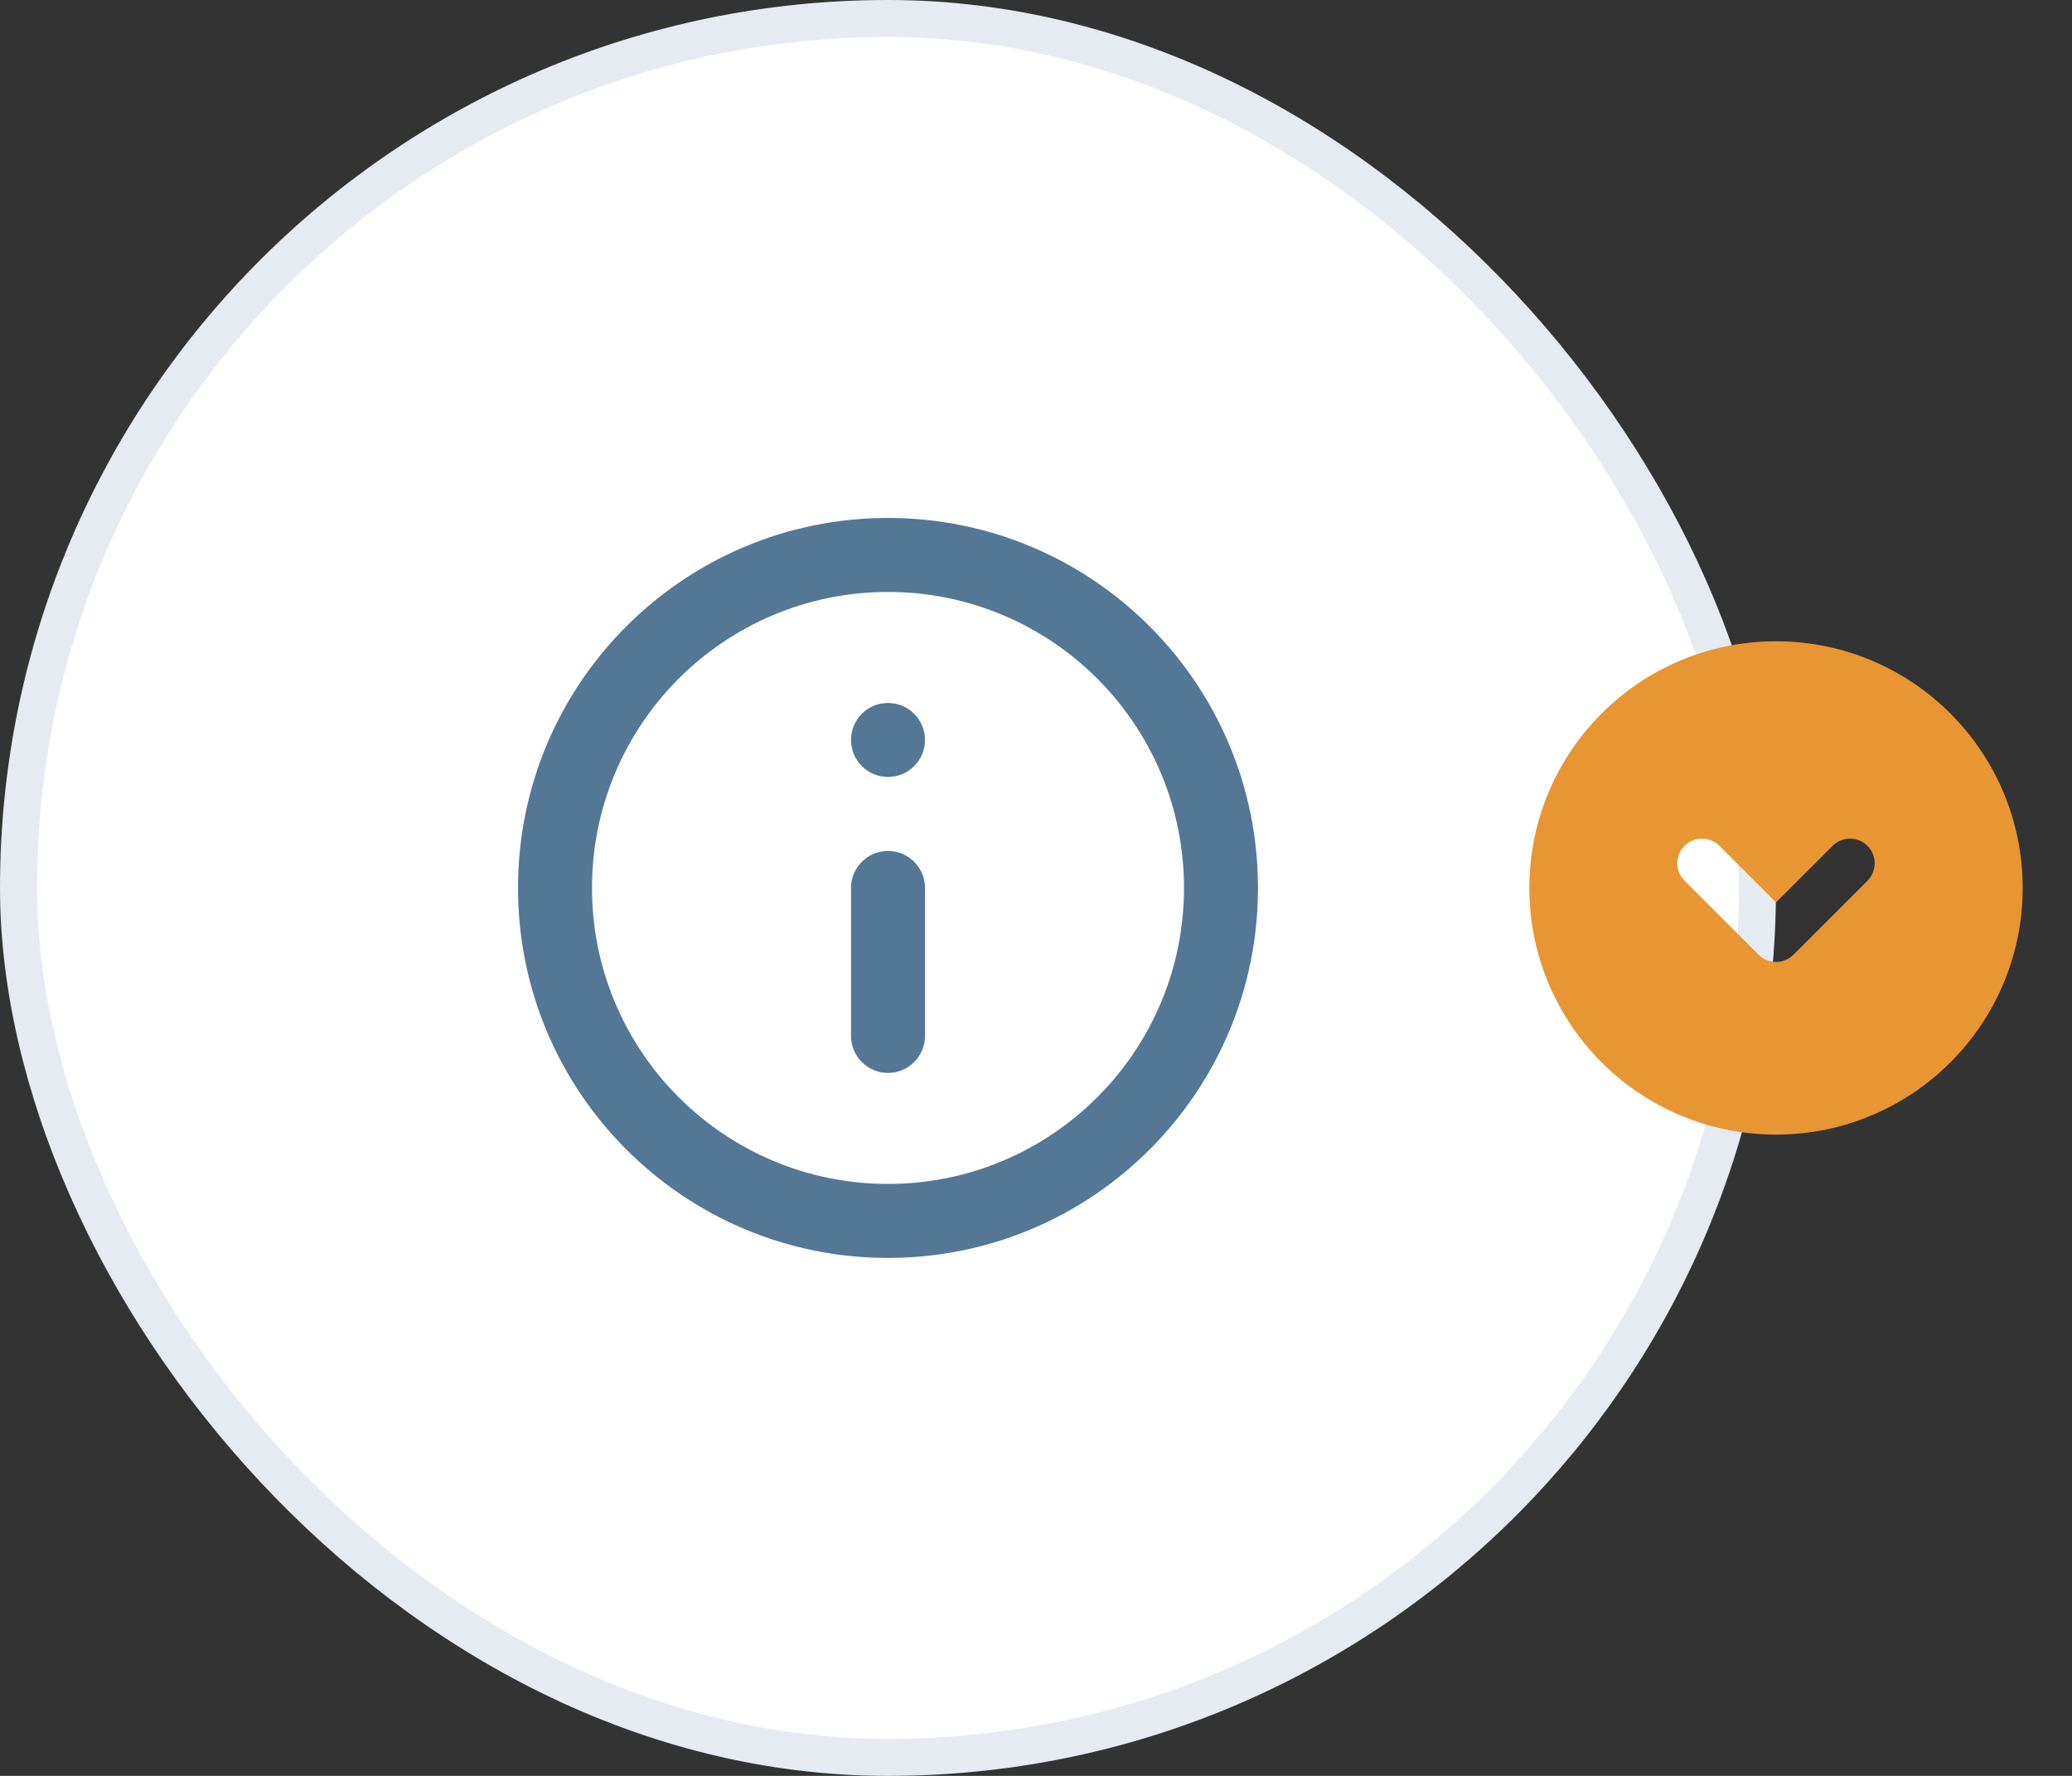 <svg width="56" height="48" viewBox="0 0 56 48" fill="none" xmlns="http://www.w3.org/2000/svg">
<rect x="0" y="0" width="56" height="48" fill="#333333" stroke="none"/>
<rect x="0.5" y="0.5" width="47" height="47" rx="23.5" fill="white"/>
<rect x="0.5" y="0.5" width="47" height="47" rx="23.5" stroke="#E5EBF1"/>
<path fill-rule="evenodd" clip-rule="evenodd" d="M24 16C19.582 16 16 19.582 16 24C16 28.418 19.582 32 24 32C28.418 32 32 28.418 32 24C32 19.582 28.418 16 24 16ZM14 24C14 18.477 18.477 14 24 14C29.523 14 34 18.477 34 24C34 29.523 29.523 34 24 34C18.477 34 14 29.523 14 24Z" fill="#547796"/>
<path d="M24 19C23.448 19 23 19.448 23 20C23 20.552 23.448 21 24 21C24.552 21 25 20.552 25 20C25 19.448 24.552 19 24 19Z" fill="#547796"/>
<path d="M25 24C25 23.448 24.552 23 24 23C23.448 23 23 23.448 23 24V28C23 28.552 23.448 29 24 29C24.552 29 25 28.552 25 28V24Z" fill="#547796"/>
<path fill-rule="evenodd" clip-rule="evenodd" d="M41.334 24C41.334 20.318 44.318 17.333 48 17.333C51.682 17.333 54.667 20.318 54.667 24C54.667 27.682 51.682 30.667 48 30.667C44.318 30.667 41.334 27.682 41.334 24ZM46.472 22.862C46.211 22.602 45.789 22.602 45.529 22.862C45.268 23.122 45.268 23.544 45.529 23.805L47.529 25.805C47.789 26.065 48.211 26.065 48.472 25.805L50.472 23.805C50.732 23.544 50.732 23.122 50.472 22.862C50.211 22.602 49.789 22.602 49.529 22.862L48 24.39L46.472 22.862Z" fill="#E79633"/>
</svg>
